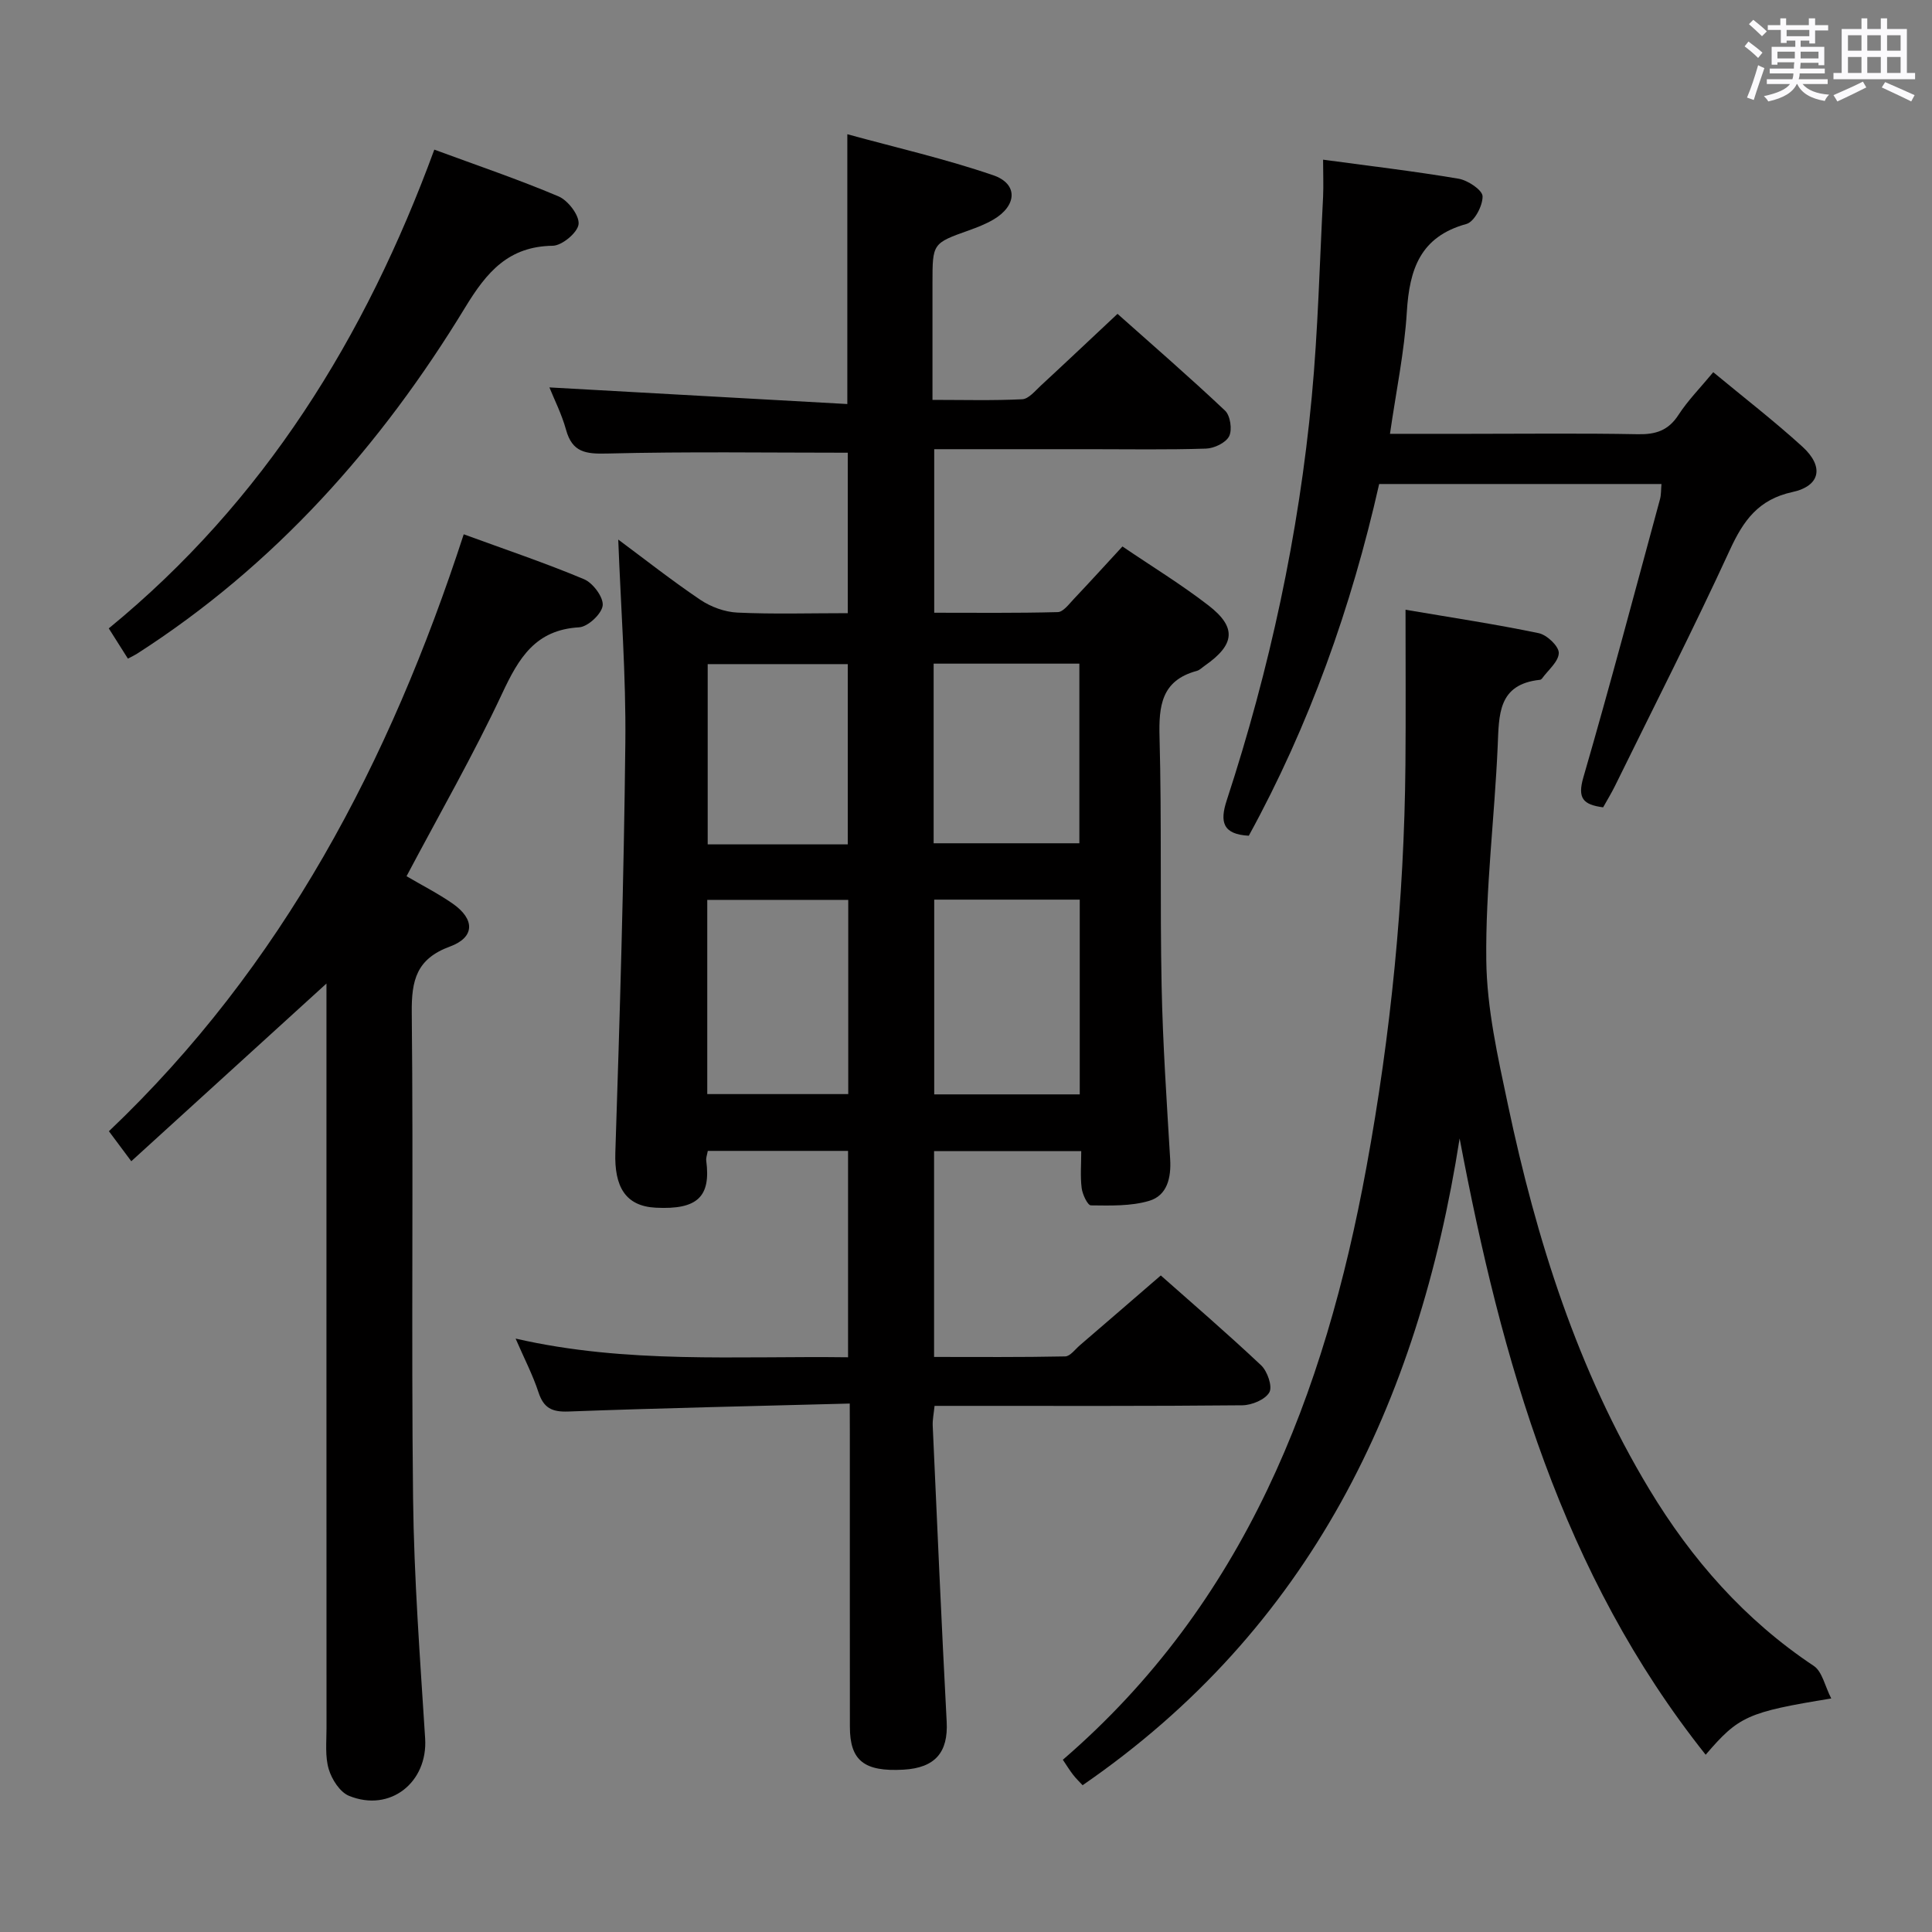 <svg enable-background="new 0 0 400 400" viewBox="0 0 400 400" xmlns="http://www.w3.org/2000/svg"><rect x="0" y="0" width="400" height="400" fill="#808080" stroke="none"/><path d="m361.2 9.6.8-1c.9.7 1.9 1.4 2.9 2.3l-.9 1.1c-1-1-2-1.8-2.8-2.4zm.5 10.6c.9-2.1 1.6-4.3 2.3-6.7.4.2.8.4 1.3.6-.7 2.1-1.5 4.3-2.2 6.6zm.4-15.2.9-.9c1 .8 2 1.6 2.8 2.4l-1 1c-.9-.9-1.8-1.7-2.7-2.5zm12.5-1.2h1.2v1.4h2.7v1.1h-2.7v2.7h-1.2v-.6h-1.8v1.3h4.9v3.8h-1.2v-.5h-3.7c0 .4-.1.9-.1 1.2h5.1v1h-5.2c0 .5-.1.9-.2 1.2h6v1h-5.2c1.1 1.3 2.9 2 5.5 2.2-.4.4-.7.8-.9 1.3-2.9-.5-4.8-1.6-5.7-3.5h-.1c-.8 1.7-2.7 2.9-5.9 3.6-.2-.4-.6-.8-.9-1.1 2.8-.6 4.6-1.4 5.4-2.5h-4.8v-1h5.3c.1-.3.2-.7.2-1.2h-4.9v-1h5c0-.4 0-.8.1-1.3h-3.5v.5h-1.2v-3.7h4.9v-1.3h-1.8v.5h-1.2v-2.7h-2.7v-1h2.6v-1.4h1.2v1.4h4.7v-1.4zm-6.6 8.3h3.6c0-.4 0-.9 0-1.4h-3.6zm1.9-4.6h4.7v-1.3h-4.7zm6.6 3.2h-3.7v1.4h3.7z" fill="#fbfafc"/><path d="m385.3 3.8h1.3v2.2h2.8v-2.2h1.3v2.2h4.1v9.1h1.7v1.3h-16.9v-1.3h1.7v-9.1h4.1v-2.2zm.4 13.1.7 1.2c-1.8.9-3.8 1.9-6 2.9-.2-.4-.5-.8-.8-1.3 2.3-1 4.3-1.9 6.1-2.8zm-3.1-6.4h2.8v-3.2h-2.8zm0 4.6h2.8v-3.3h-2.8zm4-4.6h2.8v-3.2h-2.8zm0 4.6h2.8v-3.3h-2.8zm3.7 1.9c2.1.9 4.1 1.8 6.1 2.7l-.7 1.3c-2.2-1.1-4.2-2-6.1-2.9zm3.2-9.7h-2.8v3.2h2.8v-3.1zm-2.8 7.8h2.8v-3.3h-2.8z" fill="#fbfafc"/><g fill="#010000"><path d="m175.93 290.59c-20 .53-39.13.94-58.25 1.65-3.4.13-5.12-.72-6.19-3.97-1.18-3.6-2.95-7-4.74-11.13 23 5.28 45.77 3.57 68.83 3.87 0-14.36 0-28.41 0-42.73-9.69 0-19.26 0-29.04 0-.13.78-.4 1.42-.32 2.02.97 7.43-1.76 10.19-10.46 9.74-6.28-.32-8.59-4.36-8.36-11.45.93-28.27 1.77-56.56 2.07-84.84.15-13.92-.93-27.85-1.47-42.04 5.42 4.02 11.07 8.48 17.02 12.49 2.18 1.46 5.04 2.51 7.64 2.63 7.47.35 14.97.12 22.86.12 0-11.29 0-22.32 0-33.22-16.64 0-33.24-.25-49.82.17-4.44.11-7.22-.23-8.51-4.93-.9-3.25-2.46-6.32-3.44-8.76 20.62 1.15 41.08 2.29 61.68 3.44 0-19.12 0-36.86 0-55.86 10.1 2.77 20.33 5.11 30.2 8.49 5.21 1.78 4.95 6.32.01 9.2-1.57.91-3.3 1.59-5.01 2.2-7.56 2.7-7.57 2.67-7.57 10.93v24.18c6.4 0 12.5.17 18.58-.13 1.34-.07 2.68-1.74 3.87-2.84 5.13-4.74 10.21-9.55 15.86-14.84 7.07 6.3 14.82 13.01 22.27 20.04 1.09 1.03 1.51 3.97.84 5.3-.69 1.36-3.1 2.51-4.8 2.56-7.99.26-15.99.12-23.99.12-10.64 0-21.29 0-32.27 0v33.86c8.42 0 17 .1 25.58-.13 1.14-.03 2.32-1.66 3.32-2.71 3.3-3.49 6.53-7.04 10.07-10.88 6.06 4.12 12.16 7.84 17.79 12.19 5.92 4.57 5.51 8.13-.75 12.5-.55.38-1.06.92-1.67 1.08-7.29 1.97-7.87 7.21-7.69 13.73.46 17.15.08 34.32.43 51.48.24 11.96 1.06 23.92 1.77 35.87.23 3.87-.62 7.52-4.34 8.63-3.8 1.13-8.03.98-12.07.94-.68-.01-1.74-2.26-1.91-3.56-.31-2.43-.09-4.92-.09-7.68-10.36 0-20.26 0-30.47 0v42.62c8.98 0 18.06.08 27.14-.11 1.04-.02 2.07-1.47 3.06-2.32 5.44-4.67 10.86-9.36 16.74-14.44 5.98 5.3 13.53 11.79 20.77 18.6 1.3 1.23 2.39 4.38 1.71 5.59-.85 1.51-3.63 2.67-5.6 2.69-19.33.19-38.66.12-57.99.12-1.81 0-3.62 0-5.73 0-.16 1.6-.44 2.87-.38 4.14.92 20.42 1.81 40.85 2.89 61.27.33 6.28-2.35 9.54-8.94 9.91-8.15.46-11.1-1.87-11.1-8.89-.02-20.16-.01-40.33-.01-60.49-.02-1.79-.02-3.58-.02-6.42zm17.49-104.33v40.32h30.13c0-13.59 0-26.83 0-40.32-10.17 0-20.06 0-30.13 0zm-46.99 40.26h29.19c0-13.65 0-26.89 0-40.21-9.87 0-19.43 0-29.19 0zm46.87-51.93h30.17c0-12.65 0-24.88 0-37.19-10.24 0-20.12 0-30.17 0zm-17.78.23c0-12.81 0-25.16 0-37.32-9.97 0-19.52 0-29 0v37.32z"/><path d="m379.14 351.65c-17.33 2.83-19.15 3.66-26 11.65-29.78-37.43-42.23-81.51-50.94-127.6-8.58 54.87-30.99 101.52-78.06 133.91-.64-.69-1.35-1.37-1.95-2.14-.7-.9-1.3-1.88-2.14-3.13 37.64-32.44 54.22-75.59 62.87-122.76 5.05-27.52 7.81-55.27 8.06-83.26.09-10.41.02-20.82.02-32.08 9.69 1.65 18.68 3 27.57 4.85 1.7.35 4.18 2.7 4.16 4.1-.03 1.79-2.22 3.55-3.49 5.31-.09.12-.27.24-.42.25-8.72.92-8.46 7.24-8.74 13.75-.65 14.78-2.53 29.55-2.36 44.3.11 9.99 2.39 20.05 4.48 29.92 5.9 27.91 14.4 54.94 29.24 79.57 8.78 14.57 19.79 27.11 34.1 36.63 1.74 1.18 2.28 4.16 3.6 6.73z"/><path d="m84.17 181.41c3.28 1.93 6.56 3.59 9.55 5.67 4.63 3.23 4.63 6.98-.56 8.89-6.93 2.54-7.98 6.97-7.91 13.67.35 33.49-.11 66.98.27 100.47.19 16.61 1.45 33.21 2.5 49.8.58 9.09-7.23 15.38-15.76 11.9-1.89-.77-3.57-3.41-4.2-5.53-.78-2.63-.46-5.61-.46-8.44-.02-49.49-.01-98.97-.01-148.46 0-1.92 0-3.84 0-5.75-13.64 12.42-26.87 24.46-40.41 36.79-1.91-2.56-3.08-4.13-4.63-6.21 35.91-34.14 58.13-76.48 73.46-123.59 8.61 3.15 16.88 5.93 24.91 9.3 1.84.77 4.05 3.74 3.86 5.44-.2 1.74-3.07 4.42-4.89 4.52-9.04.52-12.48 6.35-15.9 13.65-5.97 12.76-13.01 25.01-19.82 37.88z"/><path d="m273.93 33.06c9.68 1.31 18.91 2.39 28.05 3.94 1.91.32 4.93 2.34 4.97 3.63.05 1.96-1.71 5.29-3.34 5.74-9.56 2.62-11.8 9.38-12.34 18.2-.5 8.24-2.22 16.41-3.49 25.25h16.33c11.67 0 23.33-.14 35 .08 3.68.07 6.29-.75 8.38-3.97 1.98-3.05 4.59-5.69 7.22-8.87 6.24 5.17 12.56 10.05 18.45 15.41 4.52 4.11 3.77 8.13-2.05 9.4-7.04 1.53-10.15 5.88-12.95 11.97-7.58 16.47-15.82 32.64-23.82 48.93-.72 1.46-1.58 2.86-2.43 4.38-4.14-.55-5.35-1.86-4.09-6.21 5.55-19.12 10.64-38.36 15.86-57.57.26-.94.2-1.97.31-3.16-19.42 0-38.7 0-58.45 0-5.76 25.53-14.46 49.96-26.99 72.82-5.39-.29-6.03-2.85-4.58-7.29 8.91-27.22 14.94-55.09 17.62-83.6 1.29-13.74 1.62-27.56 2.34-41.35.11-2.47 0-4.96 0-7.73z"/><path d="m26.48 136.36c-1.32-2.09-2.47-3.9-3.96-6.26 32.11-26.29 53.13-60.23 67.4-99.12 8.78 3.24 17.38 6.15 25.72 9.68 1.97.84 4.33 3.93 4.15 5.74-.17 1.73-3.42 4.45-5.34 4.48-9.18.13-13.67 5.43-18.11 12.72-17.49 28.75-39.45 53.46-68.04 71.79-.42.27-.87.47-1.82.97z"/></g></svg>